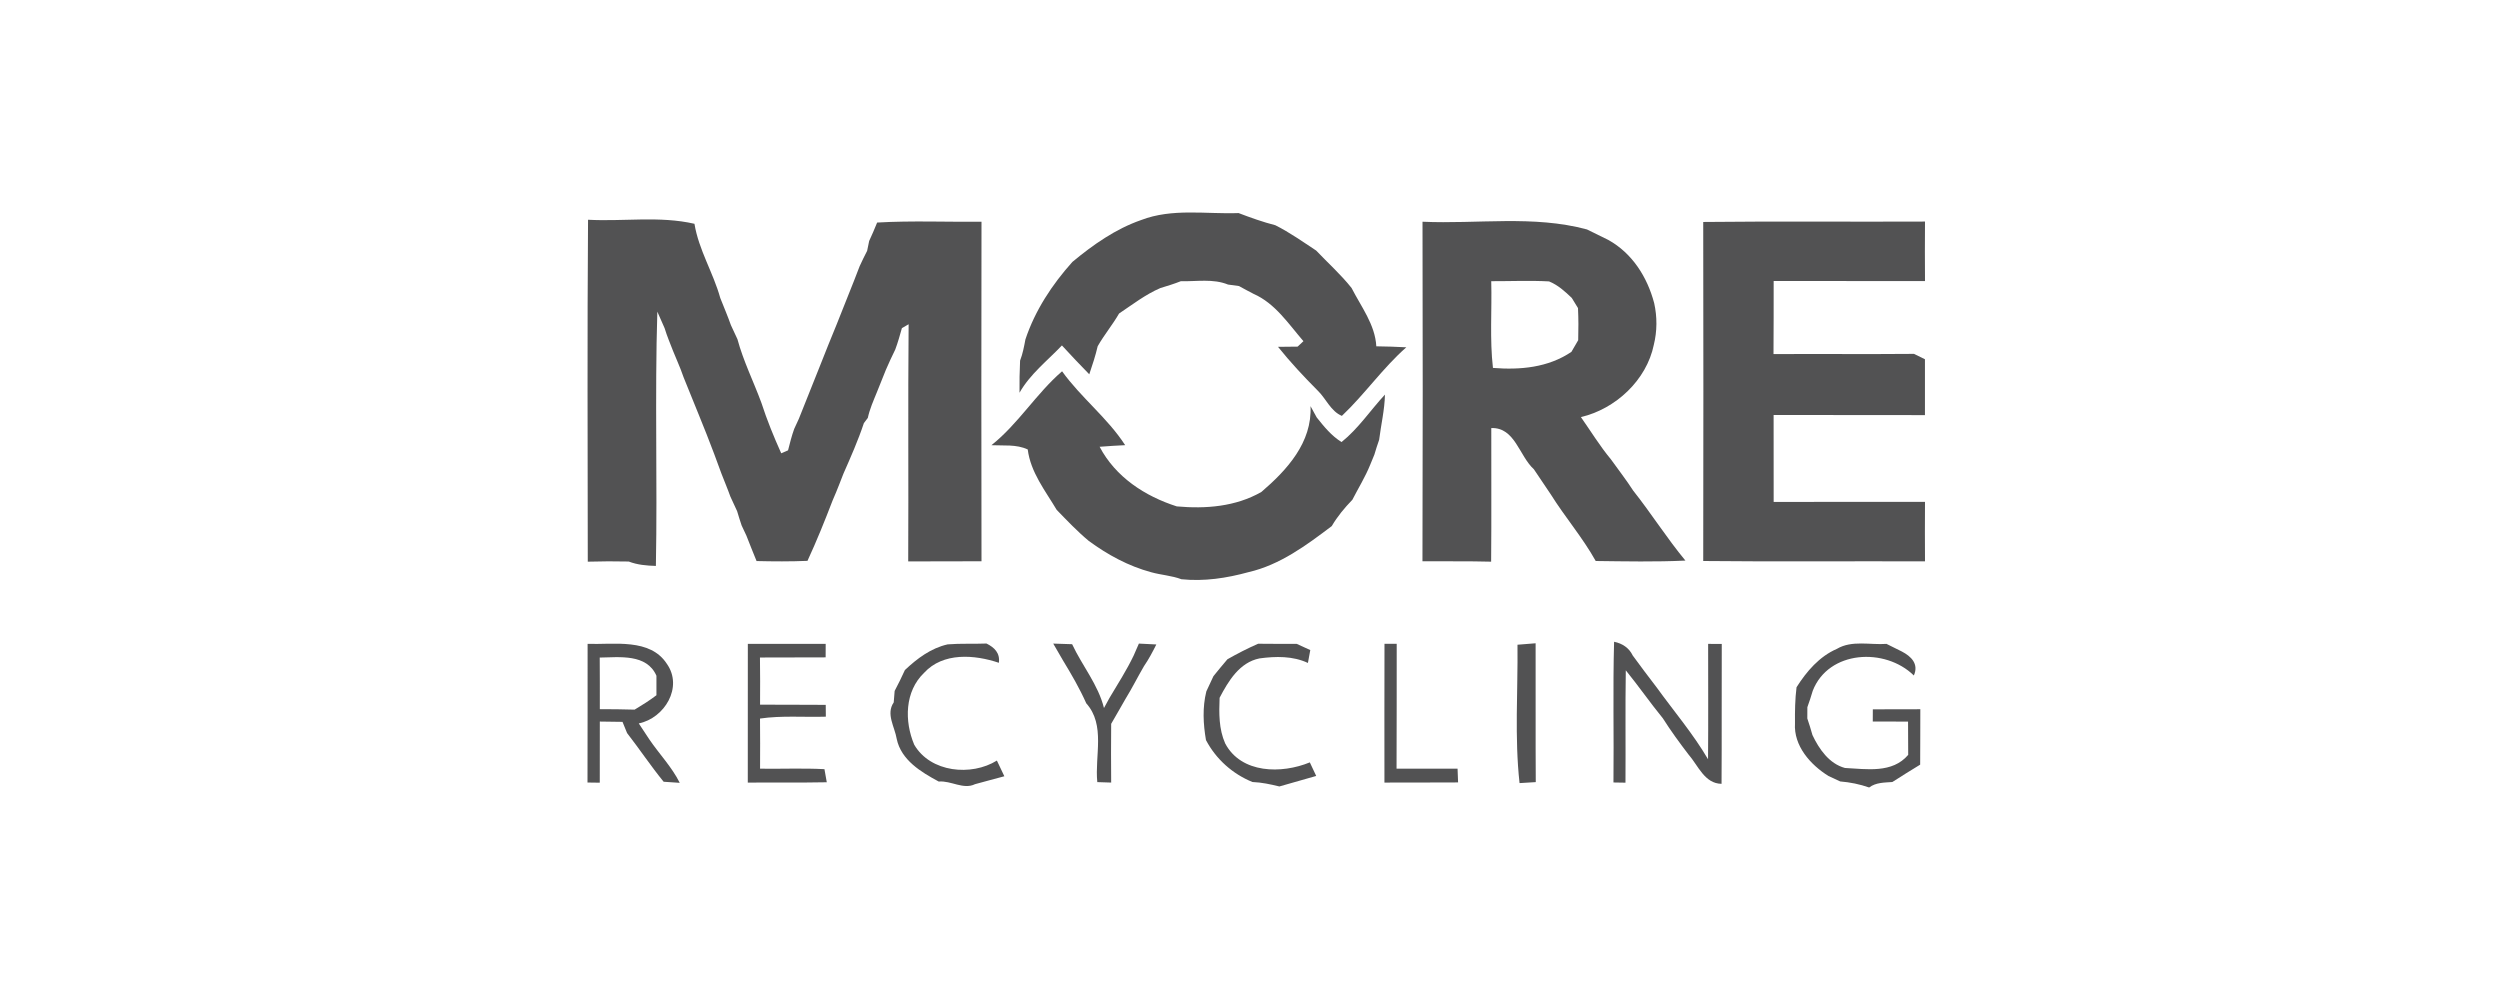 <svg width="200" height="80" viewBox="0 0 200 80" fill="none" xmlns="http://www.w3.org/2000/svg">
<path d="M47.043 17.58C49.877 17.733 52.769 17.261 55.557 17.903C55.897 19.992 57.061 21.816 57.621 23.838C57.907 24.564 58.213 25.276 58.474 26.014C58.648 26.387 58.818 26.764 58.996 27.137C59.469 28.895 60.289 30.528 60.915 32.235C61.358 33.607 61.905 34.946 62.498 36.264C62.634 36.206 62.908 36.09 63.044 36.027C63.19 35.451 63.334 34.871 63.538 34.307C63.633 34.104 63.819 33.702 63.91 33.499C64.462 32.086 65.046 30.685 65.597 29.272C66.024 28.161 66.484 27.063 66.931 25.956C67.536 24.402 68.182 22.86 68.771 21.298C68.961 20.883 69.16 20.473 69.371 20.067C69.413 19.868 69.492 19.478 69.533 19.279C69.757 18.794 69.972 18.301 70.171 17.804C72.951 17.642 75.736 17.767 78.52 17.738C78.504 26.789 78.504 35.845 78.52 44.901C76.564 44.913 74.613 44.901 72.657 44.913C72.69 38.589 72.632 32.264 72.69 25.94C72.554 26.018 72.284 26.172 72.152 26.25C71.99 26.827 71.829 27.403 71.621 27.962C71.356 28.501 71.103 29.044 70.867 29.595C70.631 30.204 70.374 30.801 70.138 31.41C69.869 32.074 69.575 32.728 69.425 33.433C69.347 33.537 69.189 33.744 69.111 33.847C68.651 35.232 68.058 36.57 67.47 37.905C67.391 38.108 67.234 38.51 67.155 38.713C66.981 39.161 66.799 39.604 66.604 40.048C65.982 41.672 65.328 43.289 64.598 44.868C63.243 44.926 61.884 44.917 60.525 44.884C60.26 44.205 59.966 43.537 59.713 42.853C59.618 42.65 59.427 42.244 59.332 42.041C59.203 41.664 59.083 41.279 58.971 40.897C58.785 40.508 58.603 40.118 58.429 39.724C58.209 39.103 57.948 38.498 57.712 37.88C57.513 37.354 57.327 36.823 57.128 36.297C56.361 34.241 55.499 32.227 54.691 30.192C54.538 29.753 54.368 29.317 54.182 28.886C54.07 28.613 53.954 28.343 53.842 28.07C53.61 27.469 53.357 26.876 53.171 26.259C53.026 25.927 52.731 25.264 52.587 24.933C52.379 31.709 52.599 38.498 52.471 45.274C51.733 45.253 50.991 45.191 50.299 44.922C49.205 44.897 48.116 44.901 47.022 44.934C47.014 35.816 46.976 26.698 47.043 17.58Z" fill="#525253"/>
<path d="M85.791 20.954C87.445 19.582 89.239 18.318 91.286 17.605C93.78 16.643 96.486 17.141 99.088 17.046C100.053 17.414 101.027 17.762 102.03 18.02C103.177 18.596 104.226 19.342 105.295 20.046C106.239 21.041 107.271 21.961 108.125 23.038C108.891 24.539 110.01 25.969 110.105 27.705C110.905 27.718 111.704 27.738 112.504 27.784C110.611 29.454 109.177 31.543 107.35 33.271C106.455 32.898 106.082 31.883 105.406 31.236C104.296 30.122 103.227 28.974 102.241 27.747C102.763 27.738 103.285 27.73 103.811 27.73C103.965 27.585 104.122 27.44 104.275 27.295C103.082 25.915 102.021 24.274 100.289 23.511C99.896 23.308 99.506 23.101 99.121 22.885C98.901 22.856 98.462 22.794 98.243 22.765C97.045 22.276 95.723 22.529 94.468 22.496C93.929 22.711 93.378 22.877 92.823 23.047C91.63 23.561 90.598 24.365 89.525 25.082C89.007 25.985 88.331 26.789 87.814 27.701C87.639 28.459 87.391 29.201 87.142 29.943C86.405 29.181 85.667 28.422 84.954 27.635C83.786 28.862 82.41 29.922 81.561 31.419C81.553 30.561 81.565 29.703 81.607 28.849C81.818 28.302 81.926 27.726 82.033 27.154C82.804 24.833 84.171 22.761 85.791 20.954Z" fill="#525253"/>
<path d="M113.801 17.738C118.181 17.937 122.672 17.199 126.956 18.355C127.524 18.637 128.092 18.915 128.659 19.192C130.582 20.258 131.784 22.164 132.335 24.253C132.579 25.351 132.575 26.491 132.306 27.581C131.726 30.42 129.239 32.72 126.472 33.367C127.267 34.498 127.988 35.683 128.875 36.749C129.471 37.582 130.101 38.39 130.657 39.252C132.103 41.075 133.346 43.052 134.833 44.847C132.442 44.959 130.047 44.909 127.657 44.88C126.613 43.007 125.204 41.374 124.068 39.559C123.609 38.891 123.161 38.212 122.709 37.54C121.533 36.475 121.201 34.179 119.303 34.245C119.295 37.81 119.324 41.374 119.291 44.934C117.46 44.884 115.628 44.917 113.797 44.901C113.826 35.845 113.822 26.789 113.801 17.738ZM119.299 22.495C119.362 24.808 119.171 27.129 119.436 29.433C121.62 29.608 123.845 29.409 125.713 28.149C125.85 27.917 126.119 27.448 126.256 27.216C126.281 26.358 126.281 25.505 126.24 24.647C126.115 24.444 125.867 24.037 125.742 23.834C125.2 23.316 124.632 22.798 123.923 22.512C122.382 22.429 120.841 22.5 119.299 22.495Z" fill="#525253"/>
<path d="M136.258 17.758C142.17 17.692 148.087 17.754 154 17.725C153.988 19.313 153.988 20.9 154 22.487C149.964 22.475 145.929 22.491 141.893 22.479C141.885 24.427 141.901 26.379 141.88 28.327C145.626 28.306 149.376 28.343 153.122 28.31C153.341 28.418 153.776 28.634 153.996 28.741C153.992 30.229 153.992 31.717 153.996 33.209C149.96 33.197 145.924 33.209 141.889 33.201C141.893 35.518 141.889 37.839 141.893 40.155C145.929 40.143 149.964 40.155 154 40.147C153.992 41.734 153.988 43.322 154 44.909C148.087 44.884 142.17 44.942 136.258 44.88C136.274 35.841 136.274 26.798 136.258 17.758Z" fill="#525253"/>
<path d="M79.314 35.617C81.469 33.901 82.89 31.497 84.966 29.703C86.487 31.821 88.6 33.429 90.013 35.613C89.329 35.646 88.65 35.688 87.97 35.742C89.242 38.162 91.591 39.695 94.144 40.512C96.46 40.719 98.843 40.537 100.906 39.36C102.957 37.606 104.979 35.398 104.842 32.492C105.004 32.791 105.169 33.093 105.335 33.392C105.915 34.121 106.516 34.867 107.324 35.364C108.675 34.283 109.628 32.824 110.796 31.568C110.771 32.786 110.481 33.976 110.332 35.182C110.195 35.572 110.067 35.969 109.951 36.367C109.868 36.575 109.698 36.981 109.615 37.184C109.222 38.158 108.667 39.049 108.19 39.981C107.569 40.624 106.993 41.312 106.541 42.087C104.519 43.616 102.402 45.191 99.882 45.771C98.134 46.252 96.332 46.526 94.513 46.339C93.734 46.045 92.897 46.003 92.097 45.779C90.278 45.29 88.612 44.383 87.1 43.272C86.184 42.51 85.364 41.643 84.535 40.789C83.624 39.256 82.447 37.785 82.219 35.957C81.307 35.53 80.288 35.667 79.314 35.617Z" fill="#525253"/>
<path d="M91.111 51.487C91.575 51.507 92.043 51.532 92.507 51.557C92.209 52.154 91.894 52.746 91.513 53.302C91.012 54.16 90.568 55.055 90.046 55.901C89.657 56.564 89.288 57.243 88.894 57.906C88.878 59.473 88.882 61.04 88.894 62.606C88.525 62.594 88.157 62.581 87.784 62.569C87.568 60.468 88.459 58.006 86.901 56.265C86.371 55.076 85.716 53.948 85.041 52.838C84.784 52.386 84.519 51.938 84.258 51.487C84.635 51.499 85.389 51.524 85.77 51.536C86.574 53.26 87.85 54.765 88.318 56.642C88.463 56.369 88.608 56.099 88.762 55.83C89.425 54.711 90.137 53.613 90.697 52.436C90.8 52.199 91.007 51.723 91.111 51.487Z" fill="#525253"/>
<path d="M47 62.602C47.017 58.905 47 55.208 47.008 51.511C49.13 51.574 52.014 51.043 53.348 53.107C54.669 54.972 53.161 57.455 51.102 57.873C51.376 58.292 51.649 58.71 51.931 59.129C52.726 60.306 53.741 61.346 54.38 62.627C54.056 62.606 53.414 62.565 53.091 62.54C52.067 61.284 51.164 59.929 50.166 58.644C50.074 58.42 49.892 57.973 49.801 57.749C49.196 57.736 48.591 57.728 47.986 57.724C47.986 59.353 47.99 60.982 47.982 62.615C47.737 62.61 47.245 62.602 47 62.602ZM47.978 52.605C47.99 53.981 47.986 55.358 47.986 56.733C48.914 56.738 49.842 56.738 50.77 56.771C51.367 56.414 51.96 56.041 52.515 55.619C52.515 55.229 52.515 54.45 52.515 54.06C51.74 52.286 49.556 52.581 47.978 52.605Z" fill="#525253"/>
<path d="M59.827 51.507C61.903 51.516 63.979 51.507 66.055 51.511C66.055 51.781 66.055 52.319 66.051 52.589C64.302 52.597 62.55 52.589 60.797 52.601C60.814 53.857 60.814 55.117 60.805 56.373C62.554 56.385 64.306 56.373 66.059 56.389L66.067 57.334C64.311 57.388 62.545 57.231 60.801 57.484C60.814 58.818 60.814 60.157 60.805 61.495C62.521 61.52 64.24 61.442 65.956 61.533C66.001 61.794 66.097 62.32 66.142 62.581C64.037 62.623 61.928 62.59 59.823 62.606C59.823 58.905 59.819 55.208 59.827 51.507Z" fill="#525253"/>
<path d="M72.392 53.604C73.366 52.684 74.481 51.847 75.815 51.549C76.847 51.466 77.883 51.524 78.918 51.482C79.556 51.797 80.016 52.245 79.909 53.024C77.961 52.365 75.442 52.17 73.926 53.828C72.376 55.312 72.343 57.695 73.138 59.577C74.435 61.806 77.713 62.113 79.751 60.845C79.946 61.264 80.149 61.682 80.348 62.101C79.561 62.3 78.786 62.532 77.999 62.735C77.075 63.191 76.08 62.436 75.098 62.523C73.689 61.769 72.09 60.803 71.738 59.117C71.58 58.147 70.859 57.119 71.498 56.191C71.514 55.959 71.551 55.503 71.572 55.275C71.866 54.728 72.132 54.168 72.392 53.604Z" fill="#525253"/>
<path d="M98.194 52.742C98.993 52.286 99.81 51.868 100.651 51.499C101.678 51.511 102.706 51.511 103.729 51.507C104.003 51.632 104.55 51.88 104.823 52.005C104.761 52.349 104.695 52.693 104.633 53.037C103.427 52.469 102.055 52.498 100.763 52.672C99.159 52.991 98.268 54.487 97.568 55.822C97.518 57.057 97.502 58.321 98.016 59.477C99.3 61.902 102.54 61.918 104.786 60.99C104.96 61.346 105.13 61.711 105.296 62.076C104.314 62.353 103.332 62.644 102.35 62.917C101.641 62.743 100.928 62.59 100.195 62.561C98.604 61.914 97.278 60.729 96.478 59.208C96.255 57.911 96.188 56.601 96.507 55.312C96.702 54.906 96.893 54.5 97.075 54.093C97.44 53.633 97.817 53.19 98.194 52.742Z" fill="#525253"/>
<path d="M110.759 51.503C111.003 51.503 111.492 51.503 111.737 51.503C111.728 54.835 111.745 58.163 111.724 61.496C113.353 61.496 114.977 61.496 116.605 61.496C116.613 61.773 116.638 62.32 116.647 62.594C114.683 62.611 112.719 62.594 110.755 62.606C110.755 58.905 110.746 55.204 110.759 51.503Z" fill="#525253"/>
<path d="M121.399 51.578C121.763 51.549 122.488 51.491 122.849 51.462C122.861 55.163 122.837 58.864 122.861 62.569C122.538 62.586 121.892 62.627 121.564 62.648C121.158 58.98 121.44 55.262 121.399 51.578Z" fill="#525253"/>
<path d="M129.077 62.598C129.118 58.847 129.023 55.092 129.127 51.341C129.785 51.474 130.324 51.826 130.618 52.44C131.252 53.306 131.894 54.164 132.549 55.014C133.925 56.916 135.454 58.71 136.643 60.741C136.668 57.666 136.651 54.591 136.651 51.511C136.924 51.511 137.467 51.516 137.741 51.516C137.724 55.246 137.749 58.976 137.724 62.706C136.361 62.689 135.851 61.234 135.077 60.356C134.36 59.415 133.659 58.462 133.03 57.467C132.006 56.211 131.082 54.881 130.063 53.625C130.017 56.622 130.059 59.618 130.038 62.614L129.077 62.598Z" fill="#525253"/>
<path d="M146.951 51.909C148.152 51.2 149.598 51.607 150.92 51.511C151.322 51.718 151.728 51.917 152.138 52.116C152.897 52.51 153.518 53.115 153.108 54.039C150.804 51.781 146.284 52.017 145.02 55.262C144.892 55.701 144.746 56.141 144.589 56.576C144.585 56.874 144.585 57.177 144.585 57.479C144.734 57.915 144.871 58.354 144.995 58.801C145.521 59.925 146.342 61.102 147.597 61.438C149.337 61.525 151.384 61.885 152.656 60.389C152.644 59.502 152.644 58.615 152.644 57.728C151.703 57.728 150.763 57.724 149.822 57.72L149.826 56.746C151.09 56.738 152.358 56.742 153.626 56.738C153.618 58.217 153.626 59.693 153.613 61.172C152.863 61.62 152.13 62.092 151.388 62.561C150.75 62.61 150.071 62.59 149.532 63C148.782 62.735 148.003 62.581 147.216 62.515C146.98 62.407 146.512 62.188 146.28 62.08C144.838 61.189 143.483 59.664 143.599 57.869C143.59 56.903 143.603 55.938 143.723 54.98C144.527 53.712 145.546 52.518 146.951 51.909Z" fill="#525253"/>
</svg>
